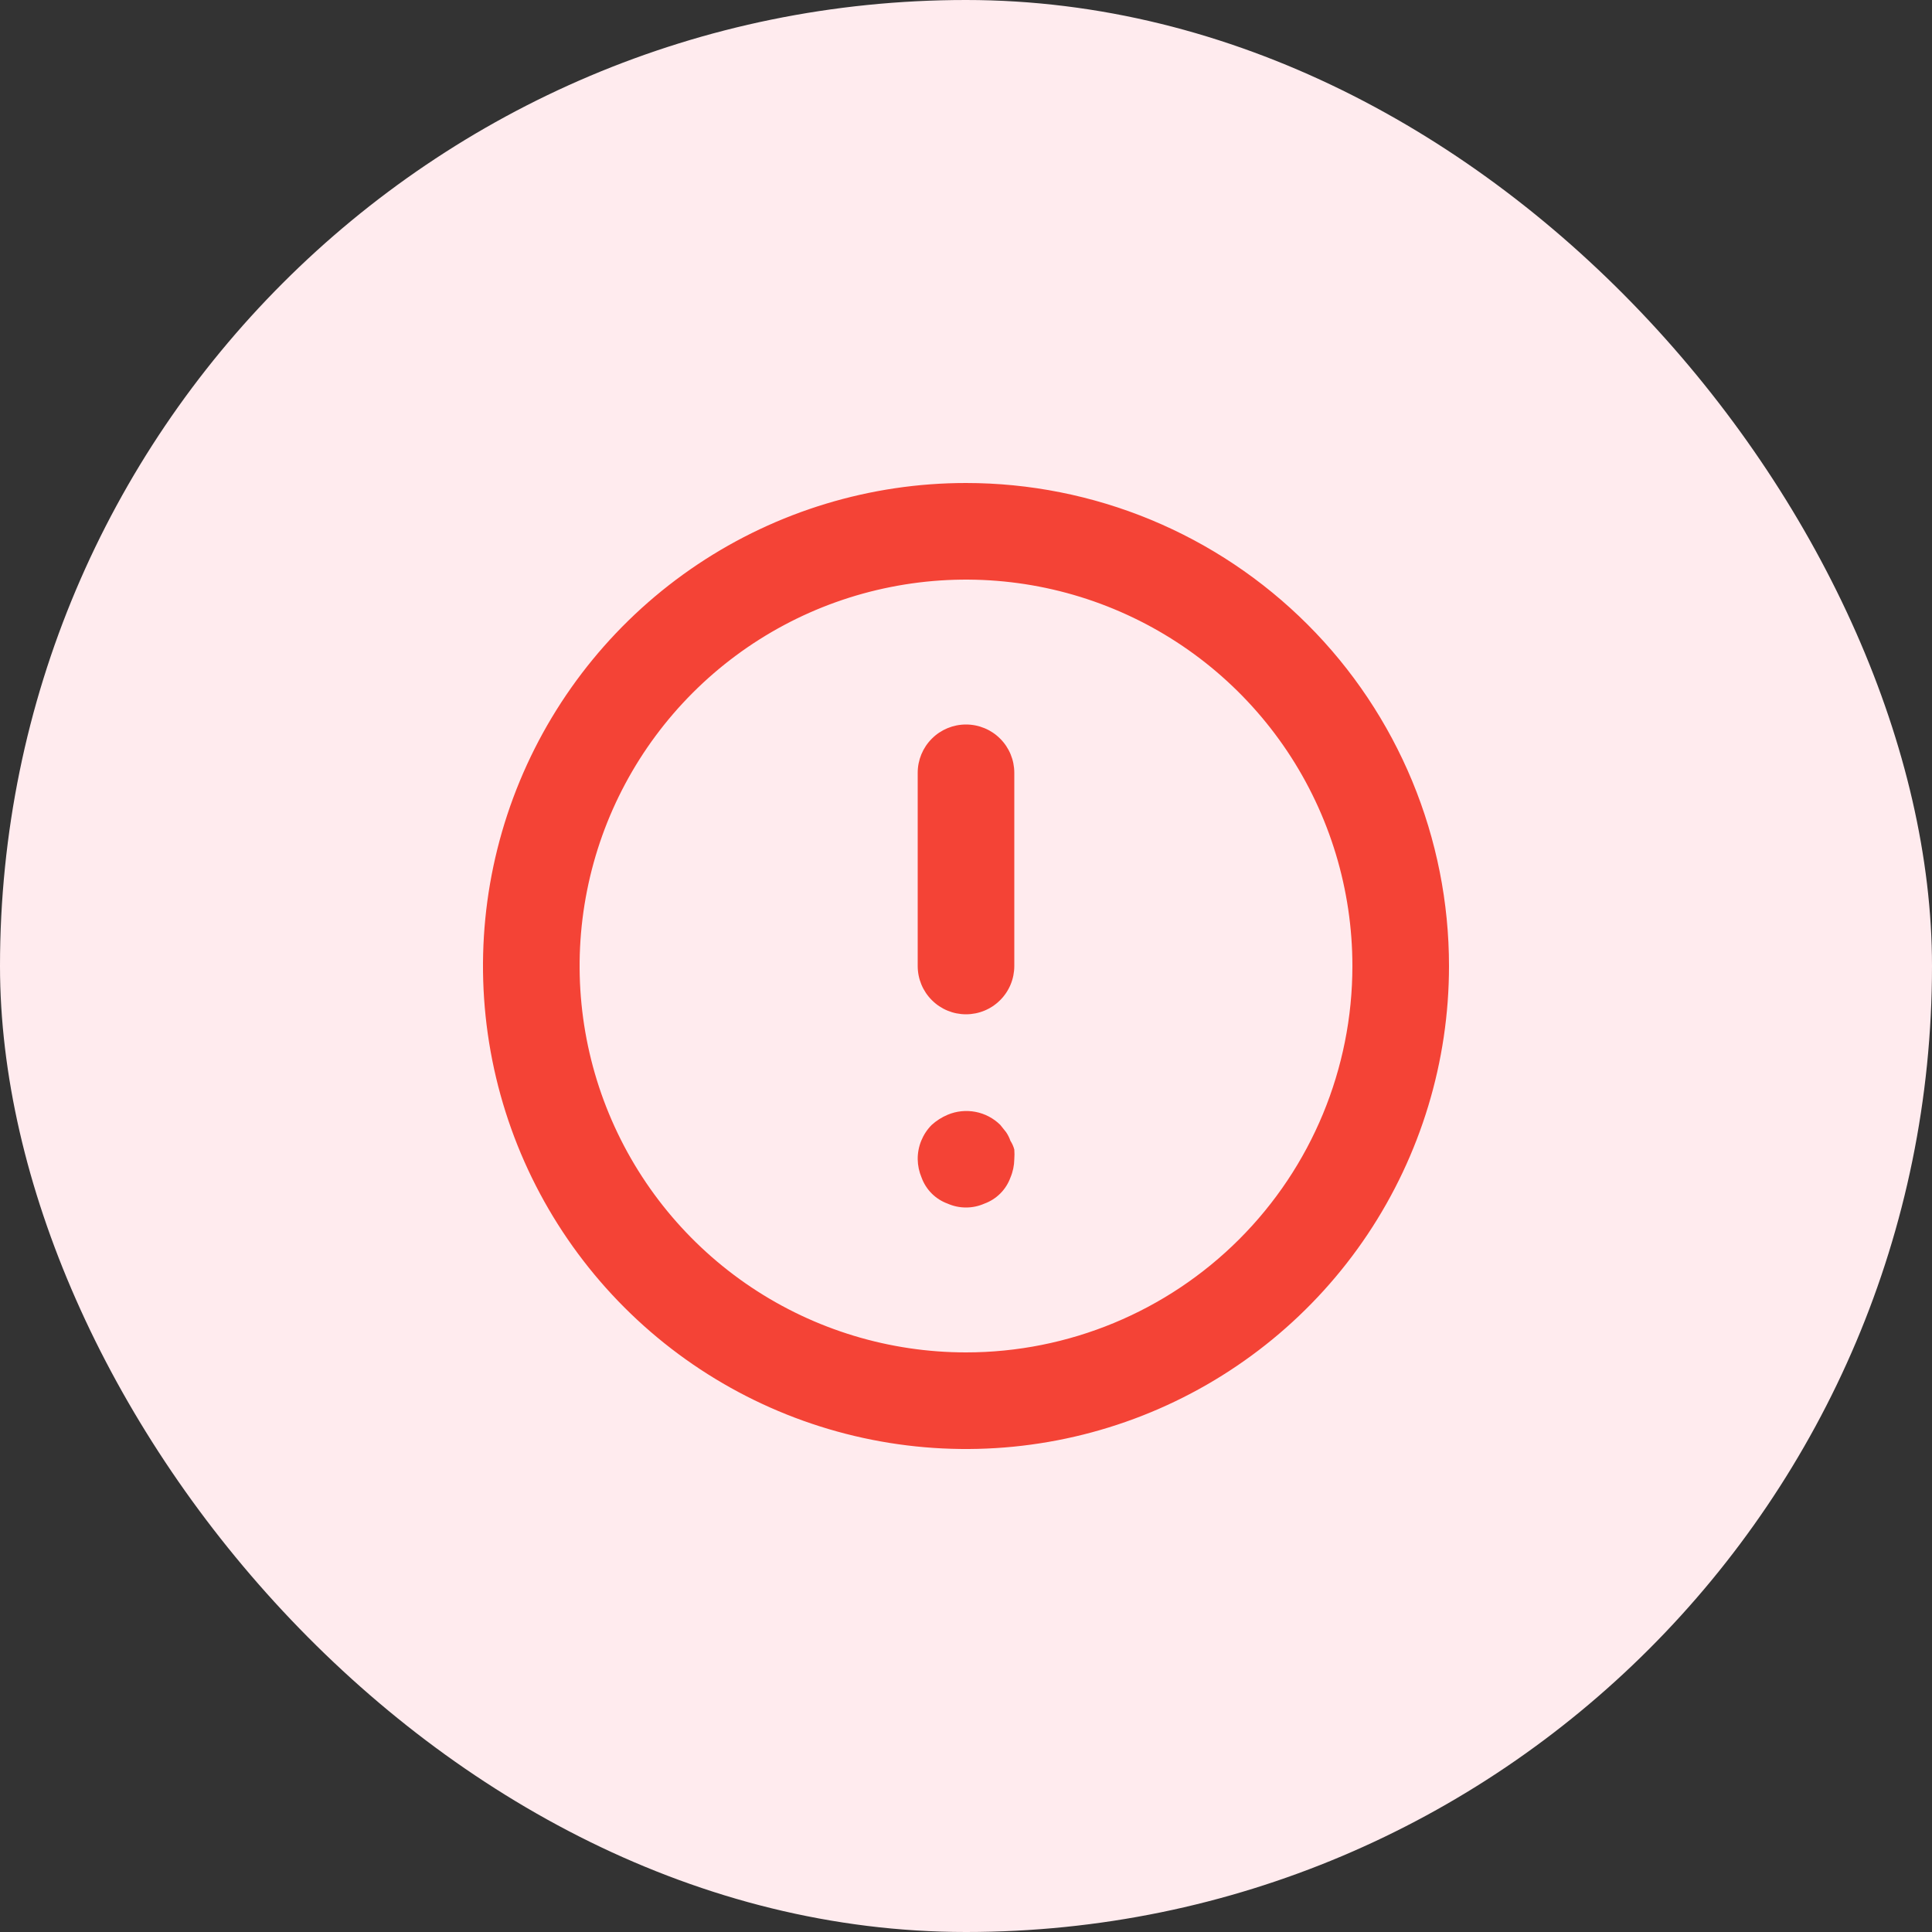<svg width="40" height="40" viewBox="0 0 40 40" fill="none" xmlns="http://www.w3.org/2000/svg">
<rect x="0" y="0" width="40" height="40" fill="#333333" stroke="none"/>
<rect width="40" height="40" rx="20" fill="#FFEBEE"/>
<path d="M20 15C19.735 15 19.48 15.105 19.293 15.293C19.105 15.48 19 15.735 19 16V20C19 20.265 19.105 20.52 19.293 20.707C19.48 20.895 19.735 21 20 21C20.265 21 20.52 20.895 20.707 20.707C20.895 20.52 21 20.265 21 20V16C21 15.735 20.895 15.48 20.707 15.293C20.52 15.105 20.265 15 20 15ZM20.92 23.62C20.898 23.556 20.868 23.496 20.83 23.44L20.71 23.29C20.569 23.151 20.391 23.057 20.197 23.02C20.003 22.983 19.802 23.003 19.62 23.08C19.499 23.131 19.387 23.202 19.29 23.29C19.197 23.383 19.124 23.494 19.074 23.616C19.024 23.738 18.999 23.868 19 24C19.002 24.131 19.029 24.26 19.08 24.38C19.125 24.504 19.197 24.617 19.29 24.71C19.383 24.803 19.496 24.875 19.62 24.92C19.74 24.973 19.869 25 20 25C20.131 25 20.26 24.973 20.38 24.92C20.504 24.875 20.617 24.803 20.71 24.71C20.803 24.617 20.875 24.504 20.92 24.38C20.971 24.26 20.998 24.131 21 24C21.005 23.933 21.005 23.867 21 23.8C20.983 23.736 20.956 23.675 20.92 23.62ZM20 10C18.022 10 16.089 10.586 14.444 11.685C12.8 12.784 11.518 14.346 10.761 16.173C10.004 18 9.806 20.011 10.192 21.951C10.578 23.891 11.53 25.672 12.929 27.071C14.328 28.47 16.109 29.422 18.049 29.808C19.989 30.194 22 29.996 23.827 29.239C25.654 28.482 27.216 27.2 28.315 25.556C29.413 23.911 30 21.978 30 20C30 18.687 29.741 17.386 29.239 16.173C28.736 14.96 28 13.857 27.071 12.929C26.142 12 25.04 11.264 23.827 10.761C22.614 10.259 21.313 10 20 10ZM20 28C18.418 28 16.871 27.531 15.555 26.652C14.24 25.773 13.214 24.523 12.609 23.061C12.004 21.6 11.845 19.991 12.154 18.439C12.462 16.887 13.224 15.462 14.343 14.343C15.462 13.224 16.887 12.462 18.439 12.154C19.991 11.845 21.6 12.004 23.061 12.609C24.523 13.214 25.773 14.24 26.652 15.555C27.531 16.871 28 18.418 28 20C28 22.122 27.157 24.157 25.657 25.657C24.157 27.157 22.122 28 20 28Z" fill="#F44336"/>
</svg>
